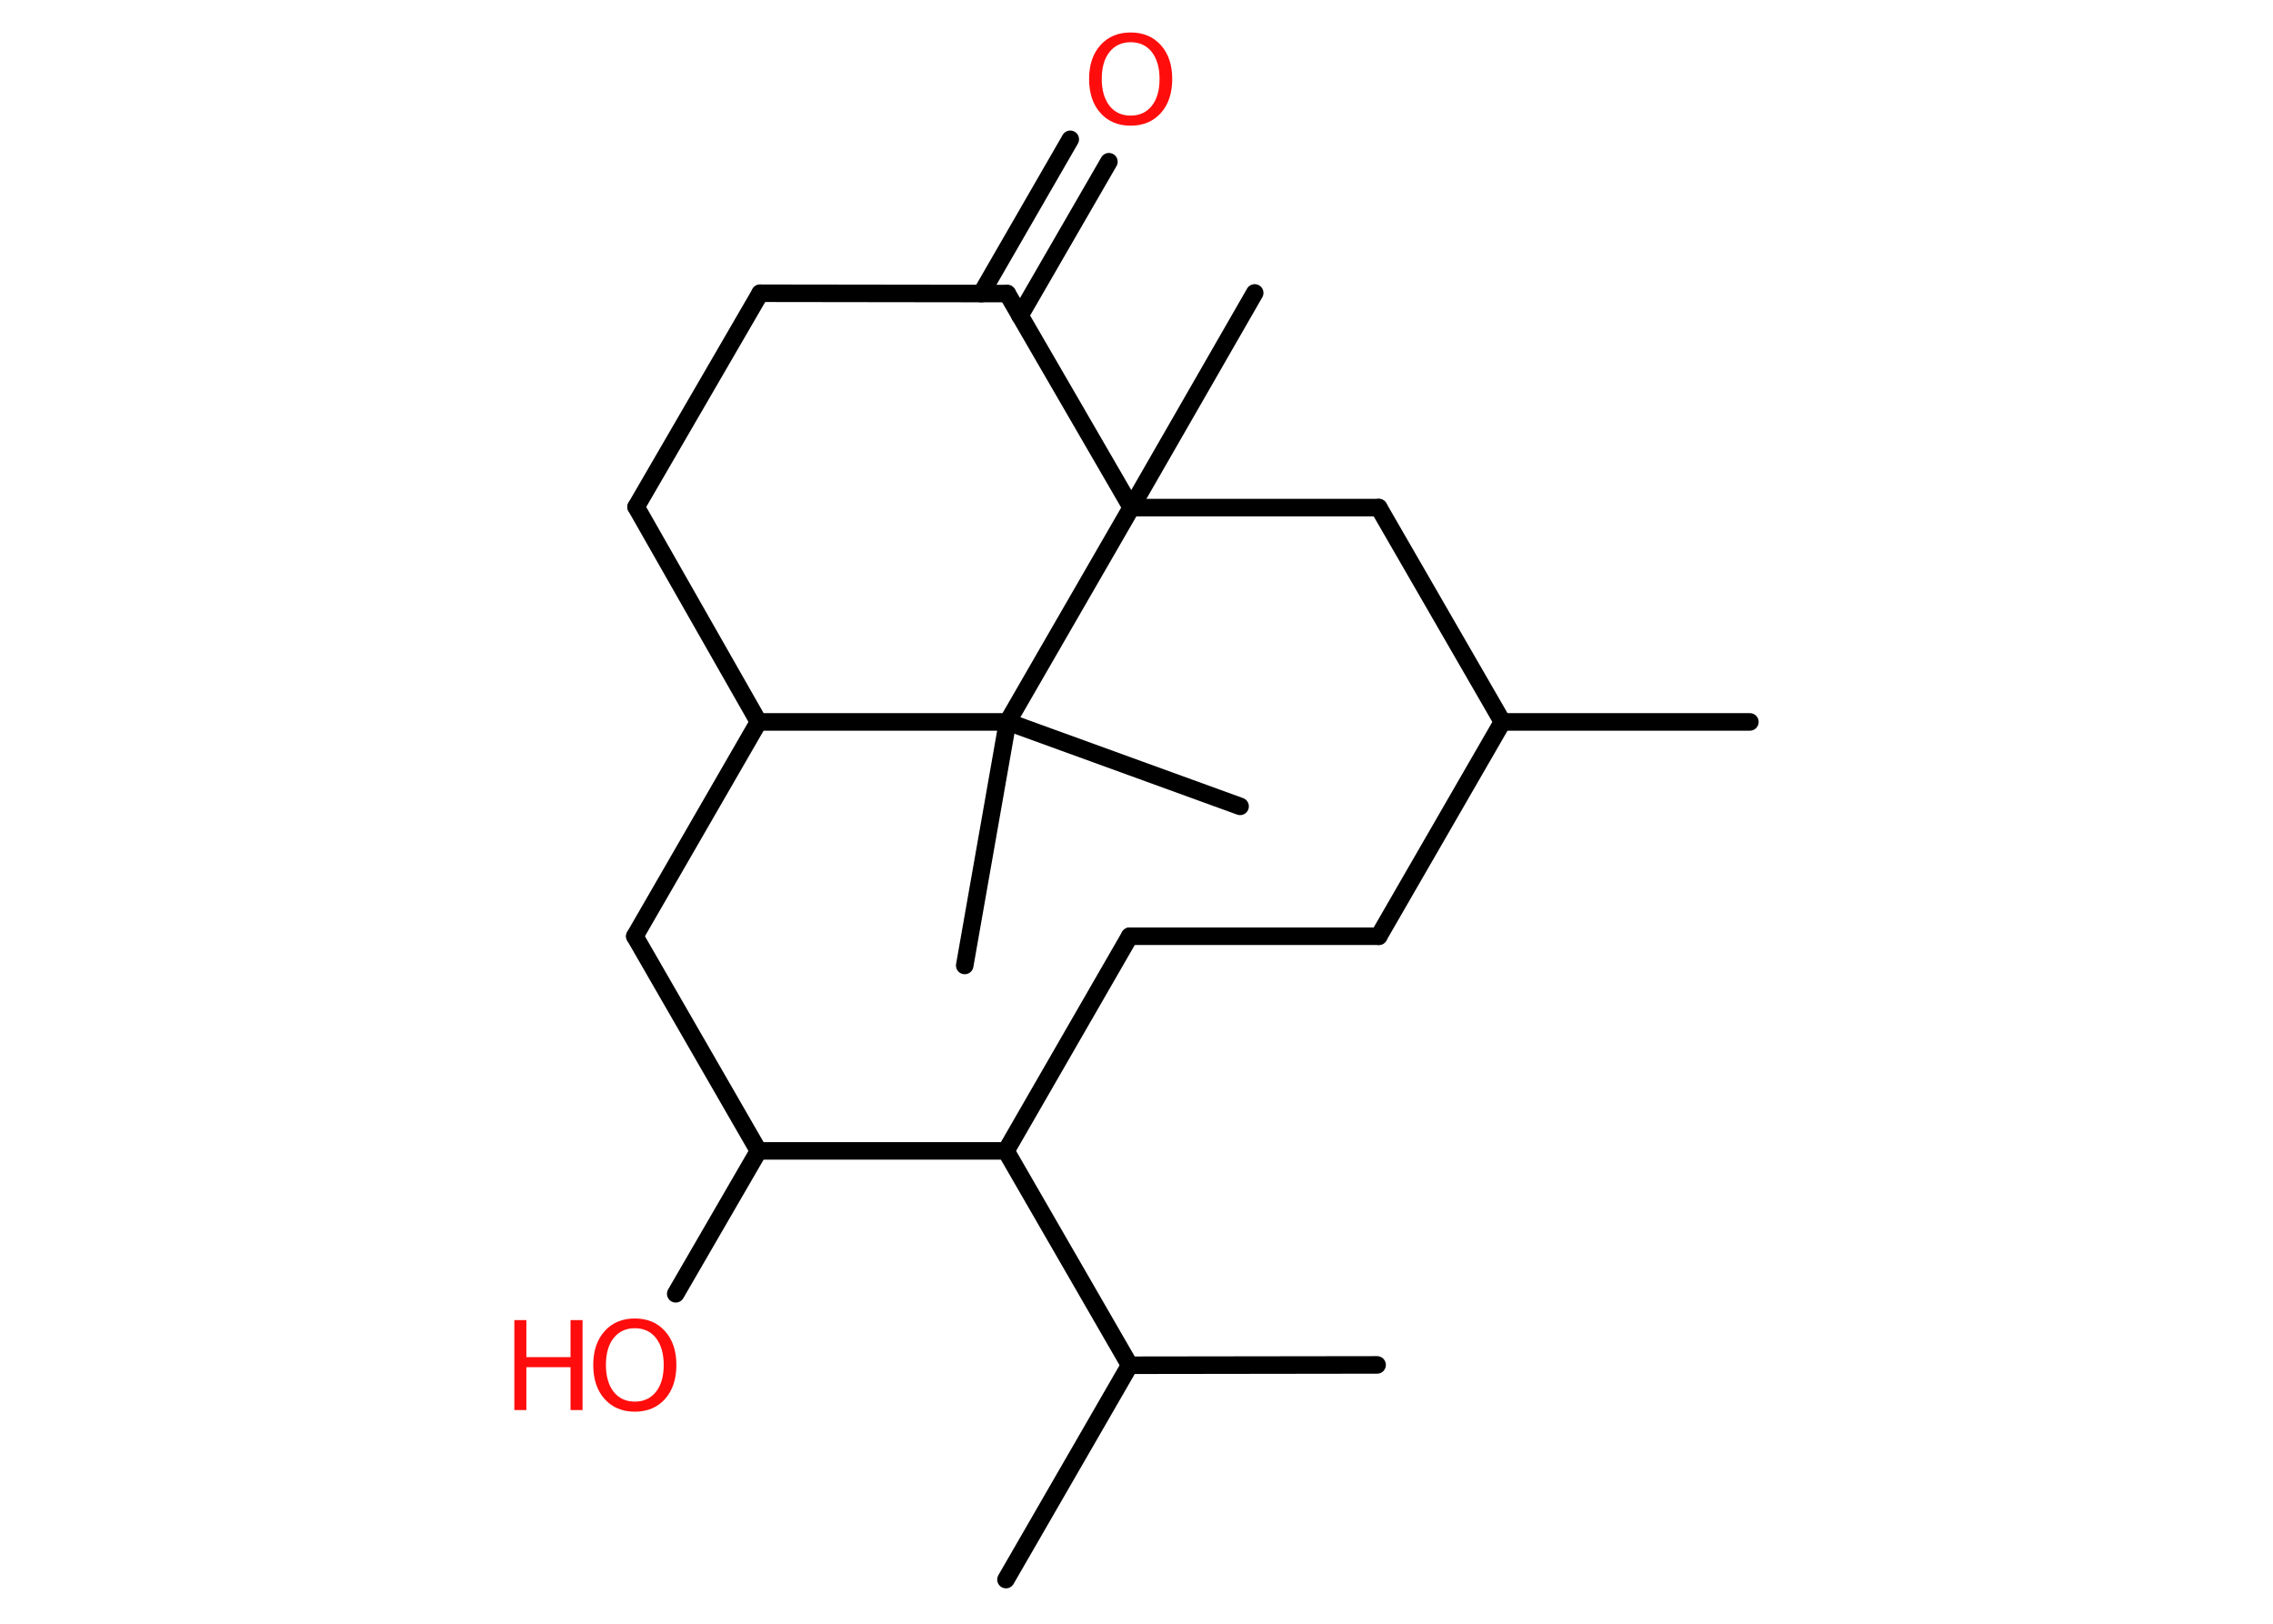 <?xml version='1.0' encoding='UTF-8'?>
<!DOCTYPE svg PUBLIC "-//W3C//DTD SVG 1.1//EN" "http://www.w3.org/Graphics/SVG/1.1/DTD/svg11.dtd">
<svg version='1.2' xmlns='http://www.w3.org/2000/svg' xmlns:xlink='http://www.w3.org/1999/xlink' width='70.0mm' height='50.0mm' viewBox='0 0 70.0 50.0'>
  <desc>Generated by the Chemistry Development Kit (http://github.com/cdk)</desc>
  <g stroke-linecap='round' stroke-linejoin='round' stroke='#000000' stroke-width='.54' fill='#FF0D0D'>
    <rect x='.0' y='.0' width='70.0' height='50.0' fill='#FFFFFF' stroke='none'/>
    <g id='mol1' class='mol'>
      <line id='mol1bnd1' class='bond' x1='53.89' y1='22.23' x2='46.27' y2='22.23'/>
      <line id='mol1bnd2' class='bond' x1='46.27' y1='22.23' x2='42.46' y2='28.83'/>
      <line id='mol1bnd3' class='bond' x1='42.46' y1='28.83' x2='34.79' y2='28.83'/>
      <line id='mol1bnd4' class='bond' x1='34.79' y1='28.83' x2='30.98' y2='35.44'/>
      <line id='mol1bnd5' class='bond' x1='30.98' y1='35.44' x2='34.79' y2='42.04'/>
      <line id='mol1bnd6' class='bond' x1='34.79' y1='42.04' x2='30.98' y2='48.64'/>
      <line id='mol1bnd7' class='bond' x1='34.79' y1='42.04' x2='42.41' y2='42.03'/>
      <line id='mol1bnd8' class='bond' x1='30.98' y1='35.44' x2='23.36' y2='35.44'/>
      <line id='mol1bnd9' class='bond' x1='23.36' y1='35.44' x2='20.81' y2='39.84'/>
      <line id='mol1bnd10' class='bond' x1='23.36' y1='35.44' x2='19.55' y2='28.83'/>
      <line id='mol1bnd11' class='bond' x1='19.55' y1='28.83' x2='23.36' y2='22.23'/>
      <line id='mol1bnd12' class='bond' x1='23.36' y1='22.23' x2='19.59' y2='15.61'/>
      <line id='mol1bnd13' class='bond' x1='19.59' y1='15.61' x2='23.41' y2='9.03'/>
      <line id='mol1bnd14' class='bond' x1='23.41' y1='9.03' x2='31.02' y2='9.04'/>
      <g id='mol1bnd15' class='bond'>
        <line x1='30.22' y1='9.04' x2='32.96' y2='4.29'/>
        <line x1='31.41' y1='9.72' x2='34.15' y2='4.98'/>
      </g>
      <line id='mol1bnd16' class='bond' x1='31.02' y1='9.04' x2='34.84' y2='15.63'/>
      <line id='mol1bnd17' class='bond' x1='34.84' y1='15.63' x2='38.64' y2='9.02'/>
      <line id='mol1bnd18' class='bond' x1='34.84' y1='15.63' x2='42.46' y2='15.63'/>
      <line id='mol1bnd19' class='bond' x1='46.27' y1='22.23' x2='42.46' y2='15.63'/>
      <line id='mol1bnd20' class='bond' x1='34.84' y1='15.63' x2='31.03' y2='22.23'/>
      <line id='mol1bnd21' class='bond' x1='23.36' y1='22.23' x2='31.03' y2='22.23'/>
      <line id='mol1bnd22' class='bond' x1='31.03' y1='22.23' x2='29.71' y2='29.73'/>
      <line id='mol1bnd23' class='bond' x1='31.03' y1='22.23' x2='38.19' y2='24.83'/>
      <g id='mol1atm10' class='atom'>
        <path d='M19.55 40.9q-.41 .0 -.65 .3q-.24 .3 -.24 .83q.0 .52 .24 .83q.24 .3 .65 .3q.41 .0 .65 -.3q.24 -.3 .24 -.83q.0 -.52 -.24 -.83q-.24 -.3 -.65 -.3zM19.55 40.6q.58 .0 .93 .39q.35 .39 .35 1.04q.0 .66 -.35 1.05q-.35 .39 -.93 .39q-.58 .0 -.93 -.39q-.35 -.39 -.35 -1.05q.0 -.65 .35 -1.04q.35 -.39 .93 -.39z' stroke='none'/>
        <path d='M15.84 40.65h.37v1.14h1.36v-1.14h.37v2.77h-.37v-1.32h-1.36v1.32h-.37v-2.77z' stroke='none'/>
      </g>
      <path id='mol1atm16' class='atom' d='M34.82 1.3q-.41 .0 -.65 .3q-.24 .3 -.24 .83q.0 .52 .24 .83q.24 .3 .65 .3q.41 .0 .65 -.3q.24 -.3 .24 -.83q.0 -.52 -.24 -.83q-.24 -.3 -.65 -.3zM34.82 1.0q.58 .0 .93 .39q.35 .39 .35 1.04q.0 .66 -.35 1.05q-.35 .39 -.93 .39q-.58 .0 -.93 -.39q-.35 -.39 -.35 -1.05q.0 -.65 .35 -1.04q.35 -.39 .93 -.39z' stroke='none'/>
    </g>
  </g>
</svg>
